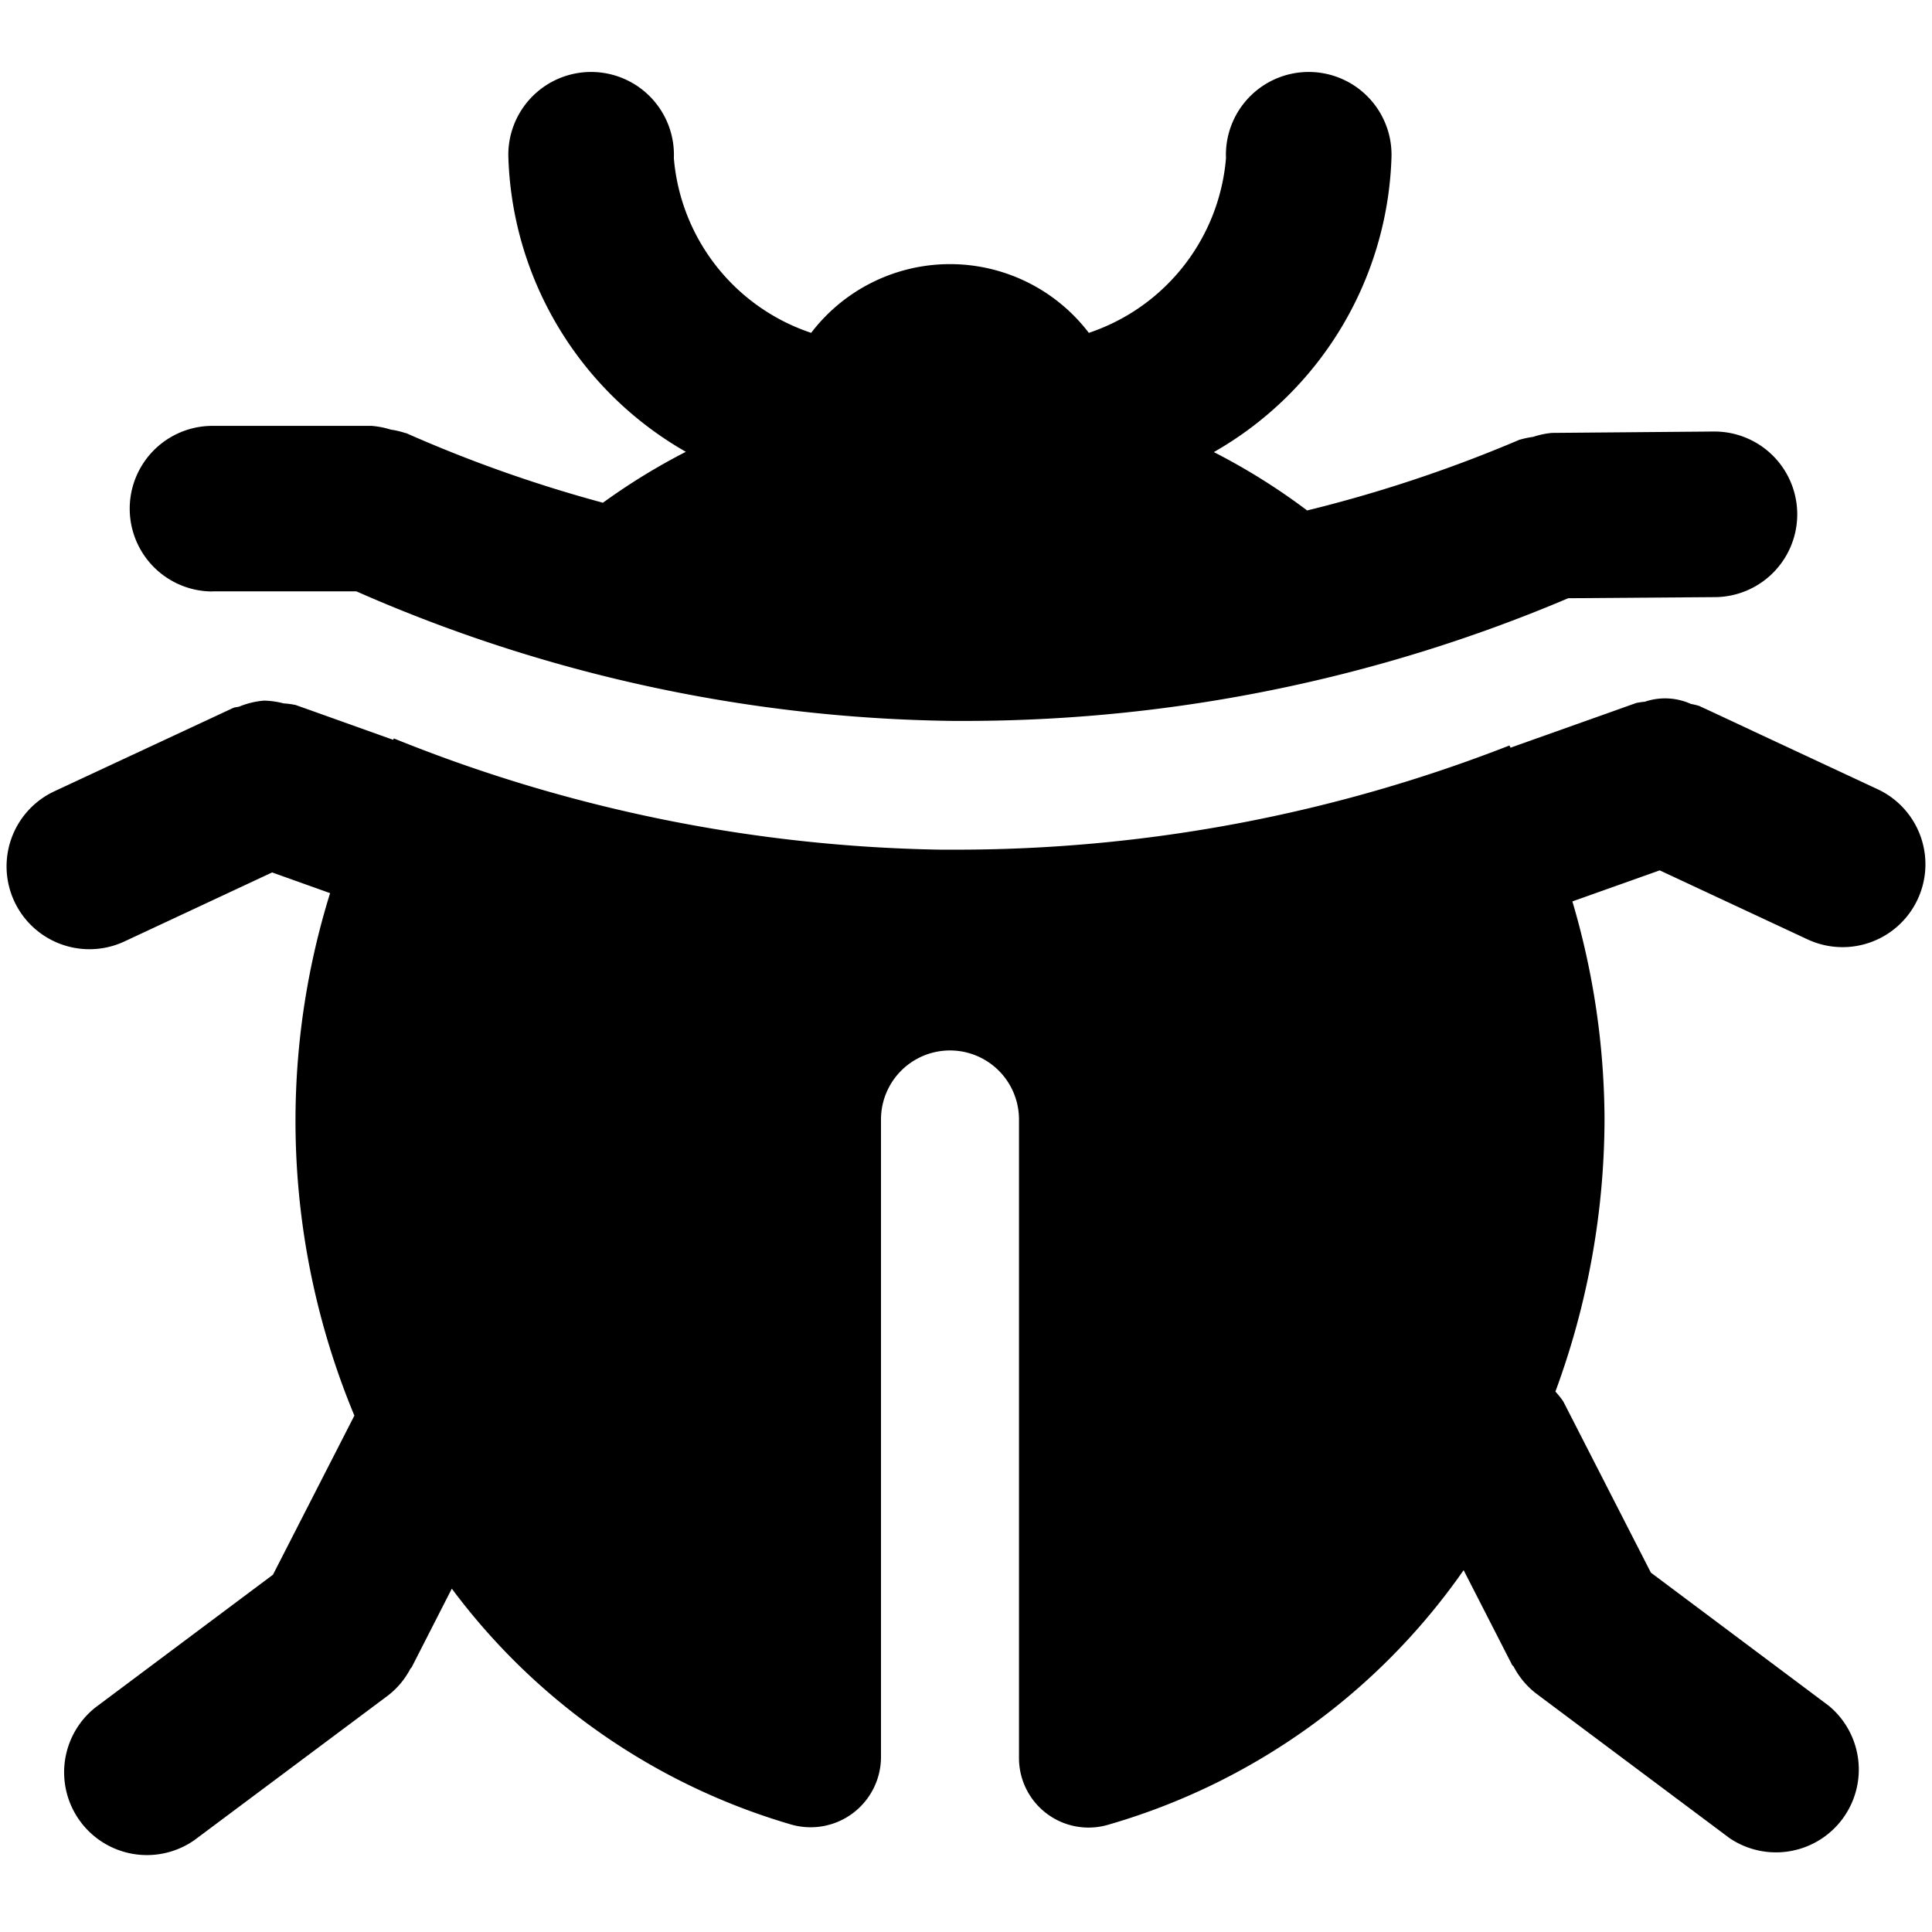 <svg data-tags="bug,rectify,troubleshoot" xmlns="http://www.w3.org/2000/svg" viewBox="0 0 14 14"><path d="M1.541 4.285h1.041a11.05 11.05 0 004.32.939h.122a11.204 11.204 0 004.34-.889l1.062-.008a.6.6 0 00-.005-1.2h-.005l-1.168.01h-.002a.608.608 0 00-.137.029.628.628 0 00-.095.02h-.002a10.028 10.028 0 01-1.54.513 4.615 4.615 0 00-.676-.423 2.551 2.551 0 001.287-2.13.6.6 0 10-1.199 0 1.463 1.463 0 01-.994 1.266 1.265 1.265 0 00-2.012 0 1.463 1.463 0 01-.995-1.266.6.6 0 10-1.199 0A2.55 2.55 0 004.97 3.274a4.597 4.597 0 00-.601.369 9.894 9.894 0 01-1.425-.504l-.01-.002a.604.604 0 00-.103-.024.62.62 0 00-.128-.026l-.007-.001H1.54a.6.6 0 000 1.2z"/><path d="M11.963 11.396l-.634-1.239a.573.573 0 00-.058-.073 5.733 5.733 0 00.356-1.972 5.622 5.622 0 00-.233-1.58l.633-.225 1.071.5a.6.6 0 10.508-1.088l-1.294-.604a.552.552 0 00-.059-.014.455.455 0 00-.334-.016.564.564 0 00-.062.009l-.911.324-.008-.016a11.003 11.003 0 01-3.995.755h-.13a11.048 11.048 0 01-3.959-.806l-.005.01-.706-.252a.583.583 0 00-.088-.012.597.597 0 00-.141-.02.592.592 0 00-.177.042c-.016.006-.033.004-.049.012l-.004.002h-.001l-1.289.601a.6.6 0 10.508 1.088l1.07-.5.42.15a5.557 5.557 0 00.176 3.786l-.59 1.153-1.288.963a.6.6 0 00.719.96l1.399-1.045a.588.588 0 00.166-.197l.009-.01.291-.57a4.71 4.71 0 002.462 1.71.51.51 0 00.648-.486V8.112a.5.5 0 011 0v4.63a.504.504 0 00.642.482 4.74 4.74 0 002.58-1.846l.352.688.01.01a.588.588 0 00.165.197l1.399 1.046a.6.6 0 00.718-.96z"/></svg>